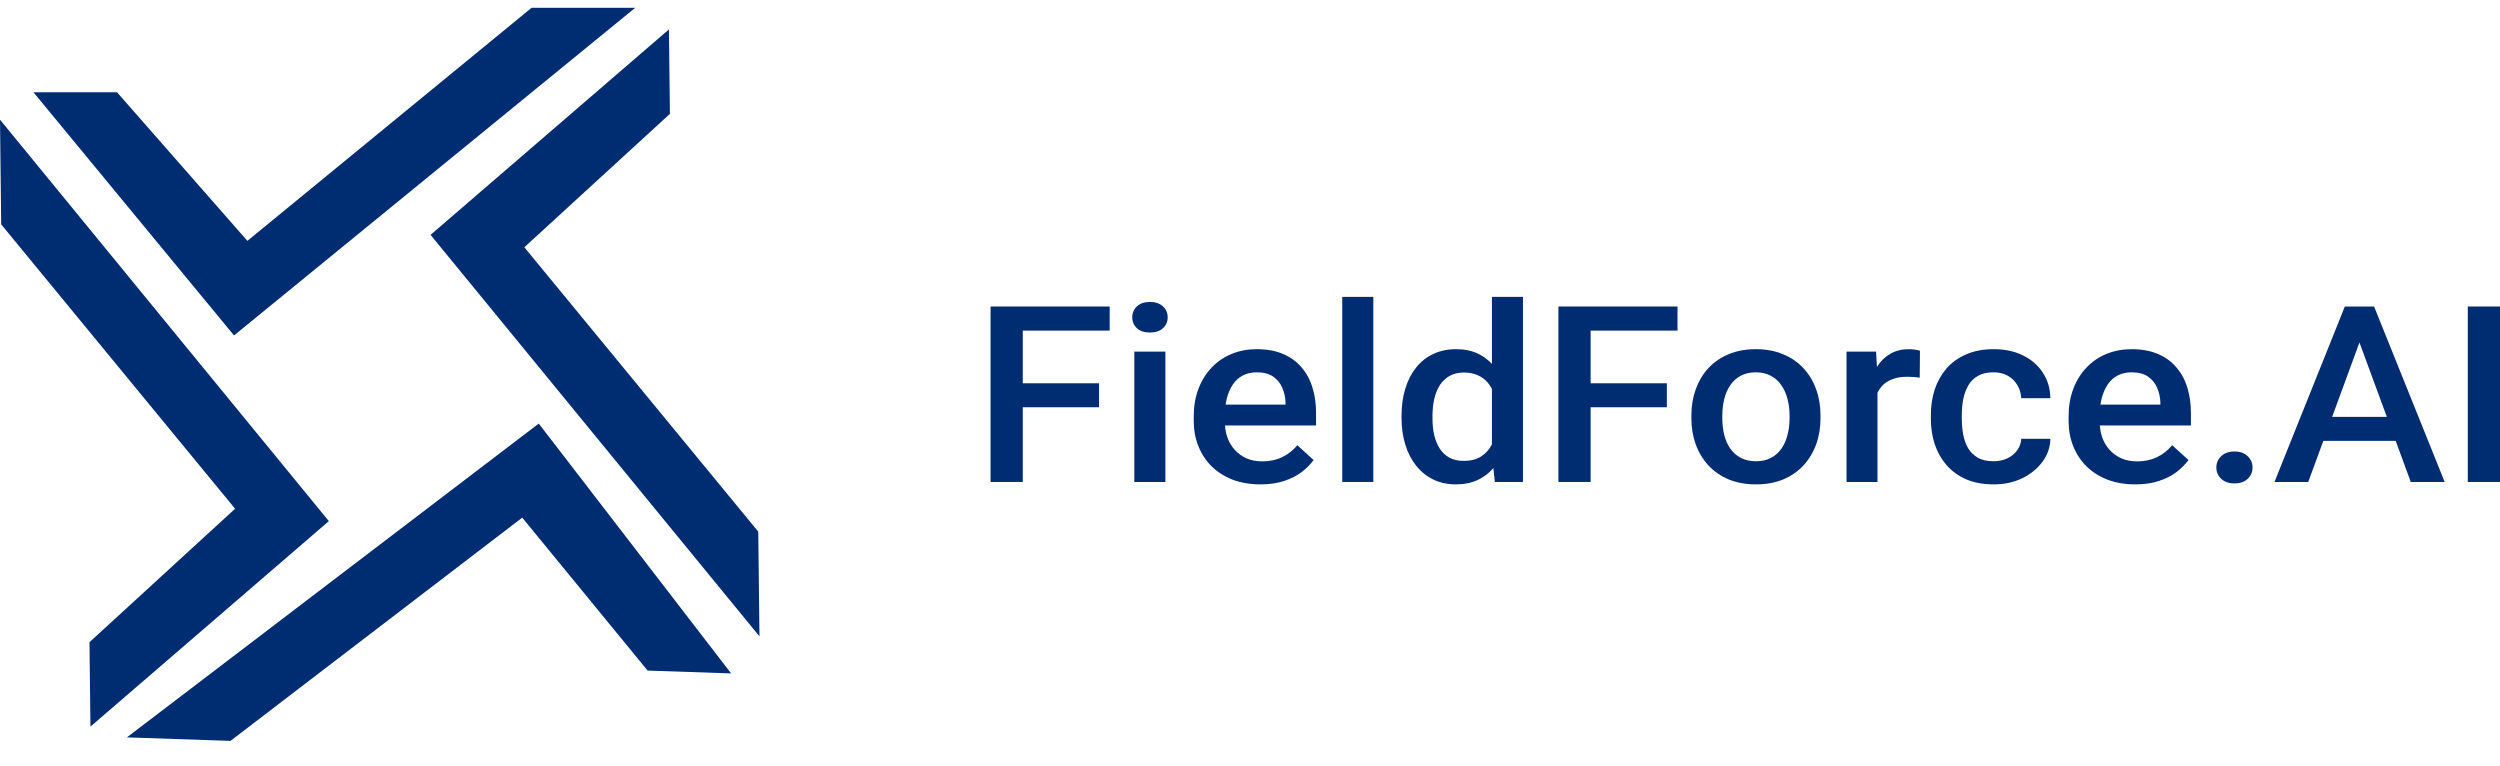 <svg width="160" height="49" viewBox="0 0 160 49" fill="none" xmlns="http://www.w3.org/2000/svg">
<path d="M34.02 0.5H40.653L14.977 21.468L2.14 5.904H7.489L15.833 15.415L34.02 0.5Z" fill="#002D72"/>
<path d="M48.529 34.026L48.606 40.727L27.556 15.031L42.812 1.882L42.874 7.286L33.557 15.825L48.529 34.026Z" fill="#002D72"/>
<path d="M0.076 14.36L0 7.659L21.046 33.352L5.788 46.503L5.727 41.1L15.045 32.559L0.076 14.36Z" fill="#002D72"/>
<path d="M14.75 47.417L8.121 47.192L34.48 27.108L46.793 43.099L41.447 42.917L33.423 33.128L14.75 47.417Z" fill="#002D72"/>
<path d="M65.458 19.617V30.846H63.396V19.617H65.458ZM70.338 24.53V26.064H64.932V24.53H70.338ZM71.019 19.617V21.159H64.932V19.617H71.019Z" fill="#002D72"/>
<path d="M74.585 22.501V30.846H72.597V22.501H74.585ZM72.465 20.311C72.465 20.028 72.564 19.794 72.761 19.609C72.963 19.419 73.243 19.324 73.599 19.324C73.949 19.324 74.226 19.419 74.428 19.609C74.631 19.794 74.732 20.028 74.732 20.311C74.732 20.589 74.631 20.82 74.428 21.005C74.226 21.19 73.949 21.283 73.599 21.283C73.243 21.283 72.963 21.19 72.761 21.005C72.564 20.82 72.465 20.589 72.465 20.311Z" fill="#002D72"/>
<path d="M80.672 31C80.014 31 79.42 30.9 78.889 30.699C78.363 30.494 77.914 30.208 77.542 29.843C77.175 29.478 76.893 29.049 76.696 28.555C76.499 28.062 76.4 27.53 76.4 26.959V26.65C76.4 25.997 76.501 25.406 76.704 24.877C76.906 24.347 77.189 23.895 77.55 23.519C77.912 23.139 78.339 22.848 78.832 22.648C79.324 22.447 79.858 22.347 80.433 22.347C81.069 22.347 81.624 22.447 82.101 22.648C82.577 22.848 82.972 23.131 83.284 23.496C83.601 23.856 83.837 24.285 83.99 24.784C84.149 25.283 84.228 25.833 84.228 26.434V27.229H77.361V25.895H82.273V25.748C82.263 25.414 82.191 25.1 82.06 24.807C81.934 24.514 81.74 24.278 81.477 24.098C81.214 23.918 80.863 23.828 80.425 23.828C80.097 23.828 79.803 23.895 79.546 24.028C79.294 24.157 79.083 24.345 78.914 24.591C78.744 24.838 78.612 25.136 78.519 25.486C78.432 25.83 78.388 26.218 78.388 26.65V26.959C78.388 27.324 78.44 27.663 78.544 27.977C78.653 28.285 78.812 28.555 79.02 28.787C79.228 29.018 79.48 29.201 79.776 29.334C80.072 29.463 80.409 29.527 80.787 29.527C81.263 29.527 81.687 29.437 82.06 29.257C82.432 29.077 82.755 28.823 83.029 28.494L84.072 29.442C83.881 29.704 83.632 29.956 83.325 30.198C83.018 30.434 82.643 30.627 82.2 30.776C81.761 30.925 81.252 31 80.672 31Z" fill="#002D72"/>
<path d="M87.892 19V30.846H85.904V19H87.892Z" fill="#002D72"/>
<path d="M95.483 29.118V19H97.47V30.846H95.671L95.483 29.118ZM89.699 26.766V26.604C89.699 25.972 89.779 25.396 89.938 24.877C90.097 24.352 90.326 23.902 90.628 23.527C90.929 23.146 91.296 22.856 91.728 22.655C92.161 22.45 92.648 22.347 93.191 22.347C93.727 22.347 94.198 22.445 94.603 22.64C95.009 22.835 95.354 23.116 95.639 23.481C95.923 23.841 96.151 24.273 96.32 24.776C96.49 25.275 96.611 25.83 96.682 26.442V26.959C96.611 27.555 96.49 28.1 96.32 28.594C96.151 29.087 95.923 29.514 95.639 29.874C95.354 30.234 95.006 30.512 94.595 30.707C94.19 30.902 93.716 31 93.174 31C92.638 31 92.153 30.895 91.72 30.684C91.293 30.473 90.929 30.177 90.628 29.797C90.326 29.416 90.097 28.969 89.938 28.455C89.779 27.936 89.699 27.373 89.699 26.766ZM91.679 26.604V26.766C91.679 27.146 91.715 27.501 91.786 27.83C91.863 28.159 91.98 28.45 92.139 28.702C92.298 28.949 92.503 29.144 92.755 29.288C93.013 29.427 93.319 29.496 93.675 29.496C94.124 29.496 94.494 29.404 94.784 29.218C95.075 29.033 95.302 28.784 95.466 28.47C95.636 28.152 95.751 27.797 95.811 27.406V26.01C95.778 25.707 95.71 25.424 95.606 25.162C95.507 24.9 95.373 24.671 95.203 24.476C95.033 24.275 94.823 24.121 94.571 24.013C94.324 23.9 94.031 23.843 93.692 23.843C93.33 23.843 93.024 23.915 92.772 24.059C92.52 24.203 92.312 24.401 92.147 24.653C91.989 24.905 91.871 25.198 91.794 25.532C91.718 25.866 91.679 26.224 91.679 26.604Z" fill="#002D72"/>
<path d="M101.8 19.617V30.846H99.738V19.617H101.8ZM106.679 24.53V26.064H101.274V24.53H106.679ZM107.361 19.617V21.159H101.274V19.617H107.361Z" fill="#002D72"/>
<path d="M108.248 26.766V26.589C108.248 25.987 108.341 25.429 108.527 24.915C108.713 24.396 108.982 23.946 109.332 23.566C109.688 23.18 110.121 22.882 110.63 22.671C111.145 22.455 111.726 22.347 112.372 22.347C113.023 22.347 113.604 22.455 114.113 22.671C114.628 22.882 115.063 23.18 115.419 23.566C115.775 23.946 116.046 24.396 116.233 24.915C116.419 25.429 116.512 25.987 116.512 26.589V26.766C116.512 27.368 116.419 27.925 116.233 28.44C116.046 28.954 115.775 29.404 115.419 29.789C115.063 30.17 114.631 30.468 114.121 30.684C113.612 30.895 113.034 31 112.388 31C111.736 31 111.153 30.895 110.638 30.684C110.129 30.468 109.697 30.17 109.341 29.789C108.985 29.404 108.713 28.954 108.527 28.44C108.341 27.925 108.248 27.368 108.248 26.766ZM110.228 26.589V26.766C110.228 27.141 110.269 27.496 110.351 27.83C110.433 28.165 110.562 28.458 110.737 28.709C110.912 28.961 111.137 29.159 111.411 29.303C111.684 29.447 112.01 29.519 112.388 29.519C112.755 29.519 113.073 29.447 113.341 29.303C113.615 29.159 113.839 28.961 114.015 28.709C114.19 28.458 114.319 28.165 114.401 27.83C114.488 27.496 114.532 27.141 114.532 26.766V26.589C114.532 26.218 114.488 25.869 114.401 25.54C114.319 25.206 114.187 24.91 114.006 24.653C113.831 24.396 113.607 24.195 113.333 24.051C113.064 23.902 112.744 23.828 112.372 23.828C111.999 23.828 111.676 23.902 111.402 24.051C111.134 24.195 110.912 24.396 110.737 24.653C110.562 24.91 110.433 25.206 110.351 25.54C110.269 25.869 110.228 26.218 110.228 26.589Z" fill="#002D72"/>
<path d="M120.159 24.09V30.846H118.179V22.501H120.069L120.159 24.09ZM122.878 22.447L122.862 24.175C122.741 24.154 122.61 24.139 122.467 24.128C122.331 24.118 122.194 24.113 122.057 24.113C121.717 24.113 121.419 24.159 121.161 24.252C120.904 24.339 120.688 24.468 120.512 24.637C120.343 24.802 120.211 25.003 120.118 25.239C120.025 25.476 119.97 25.74 119.954 26.033L119.502 26.064C119.502 25.54 119.557 25.054 119.666 24.607C119.776 24.159 119.94 23.766 120.159 23.427C120.384 23.087 120.663 22.823 120.997 22.632C121.337 22.442 121.728 22.347 122.172 22.347C122.292 22.347 122.421 22.357 122.558 22.378C122.7 22.398 122.807 22.422 122.878 22.447Z" fill="#002D72"/>
<path d="M127.585 29.519C127.908 29.519 128.199 29.46 128.456 29.342C128.719 29.218 128.93 29.049 129.088 28.833C129.253 28.617 129.343 28.368 129.36 28.085H131.224C131.213 28.625 131.044 29.116 130.715 29.558C130.386 30 129.951 30.352 129.409 30.614C128.867 30.872 128.267 31 127.61 31C126.931 31 126.339 30.892 125.835 30.676C125.332 30.455 124.913 30.152 124.579 29.766C124.245 29.381 123.993 28.936 123.823 28.432C123.659 27.928 123.576 27.388 123.576 26.812V26.542C123.576 25.967 123.659 25.427 123.823 24.923C123.993 24.414 124.245 23.967 124.579 23.581C124.913 23.195 125.332 22.895 125.835 22.679C126.339 22.458 126.928 22.347 127.602 22.347C128.314 22.347 128.938 22.481 129.475 22.748C130.011 23.01 130.433 23.378 130.74 23.851C131.052 24.319 131.213 24.864 131.224 25.486H129.36C129.343 25.177 129.261 24.9 129.113 24.653C128.971 24.401 128.768 24.201 128.505 24.051C128.248 23.902 127.938 23.828 127.577 23.828C127.177 23.828 126.846 23.905 126.583 24.059C126.32 24.208 126.115 24.414 125.967 24.676C125.819 24.933 125.712 25.224 125.647 25.548C125.586 25.866 125.556 26.198 125.556 26.542V26.812C125.556 27.157 125.586 27.491 125.647 27.815C125.707 28.139 125.811 28.429 125.959 28.686C126.112 28.938 126.32 29.141 126.583 29.296C126.846 29.445 127.18 29.519 127.585 29.519Z" fill="#002D72"/>
<path d="M136.662 31C136.005 31 135.411 30.9 134.88 30.699C134.354 30.494 133.905 30.208 133.533 29.843C133.166 29.478 132.884 29.049 132.686 28.555C132.489 28.062 132.391 27.53 132.391 26.959V26.65C132.391 25.997 132.492 25.406 132.695 24.877C132.897 24.347 133.179 23.895 133.541 23.519C133.902 23.139 134.329 22.848 134.822 22.648C135.315 22.447 135.849 22.347 136.424 22.347C137.059 22.347 137.615 22.447 138.092 22.648C138.568 22.848 138.962 23.131 139.275 23.496C139.592 23.856 139.828 24.285 139.981 24.784C140.14 25.283 140.219 25.833 140.219 26.434V27.229H133.352V25.895H138.264V25.748C138.253 25.414 138.182 25.1 138.051 24.807C137.925 24.514 137.73 24.278 137.467 24.098C137.204 23.918 136.854 23.828 136.416 23.828C136.087 23.828 135.794 23.895 135.537 24.028C135.285 24.157 135.074 24.345 134.904 24.591C134.735 24.838 134.603 25.136 134.51 25.486C134.422 25.83 134.379 26.218 134.379 26.65V26.959C134.379 27.324 134.431 27.663 134.535 27.977C134.644 28.285 134.803 28.555 135.011 28.787C135.219 29.018 135.471 29.201 135.767 29.334C136.063 29.463 136.399 29.527 136.777 29.527C137.254 29.527 137.678 29.437 138.051 29.257C138.423 29.077 138.746 28.823 139.02 28.494L140.063 29.442C139.871 29.704 139.622 29.956 139.316 30.198C139.009 30.434 138.634 30.627 138.19 30.776C137.752 30.925 137.243 31 136.662 31Z" fill="#002D72"/>
<path d="M141.846 29.92C141.846 29.632 141.95 29.391 142.158 29.195C142.366 28.995 142.648 28.895 143.004 28.895C143.365 28.895 143.647 28.995 143.85 29.195C144.058 29.391 144.162 29.632 144.162 29.92C144.162 30.208 144.058 30.45 143.85 30.645C143.647 30.841 143.365 30.938 143.004 30.938C142.648 30.938 142.366 30.841 142.158 30.645C141.95 30.45 141.846 30.208 141.846 29.92Z" fill="#002D72"/>
<path d="M151.301 21.113L147.727 30.846H145.567L150.069 19.617H151.449L151.301 21.113ZM154.291 30.846L150.709 21.113L150.553 19.617H151.941L156.46 30.846H154.291ZM154.118 26.681V28.216H147.612V26.681H154.118Z" fill="#002D72"/>
<path d="M160 19.617V30.846H157.938V19.617H160Z" fill="#002D72"/>
</svg>
